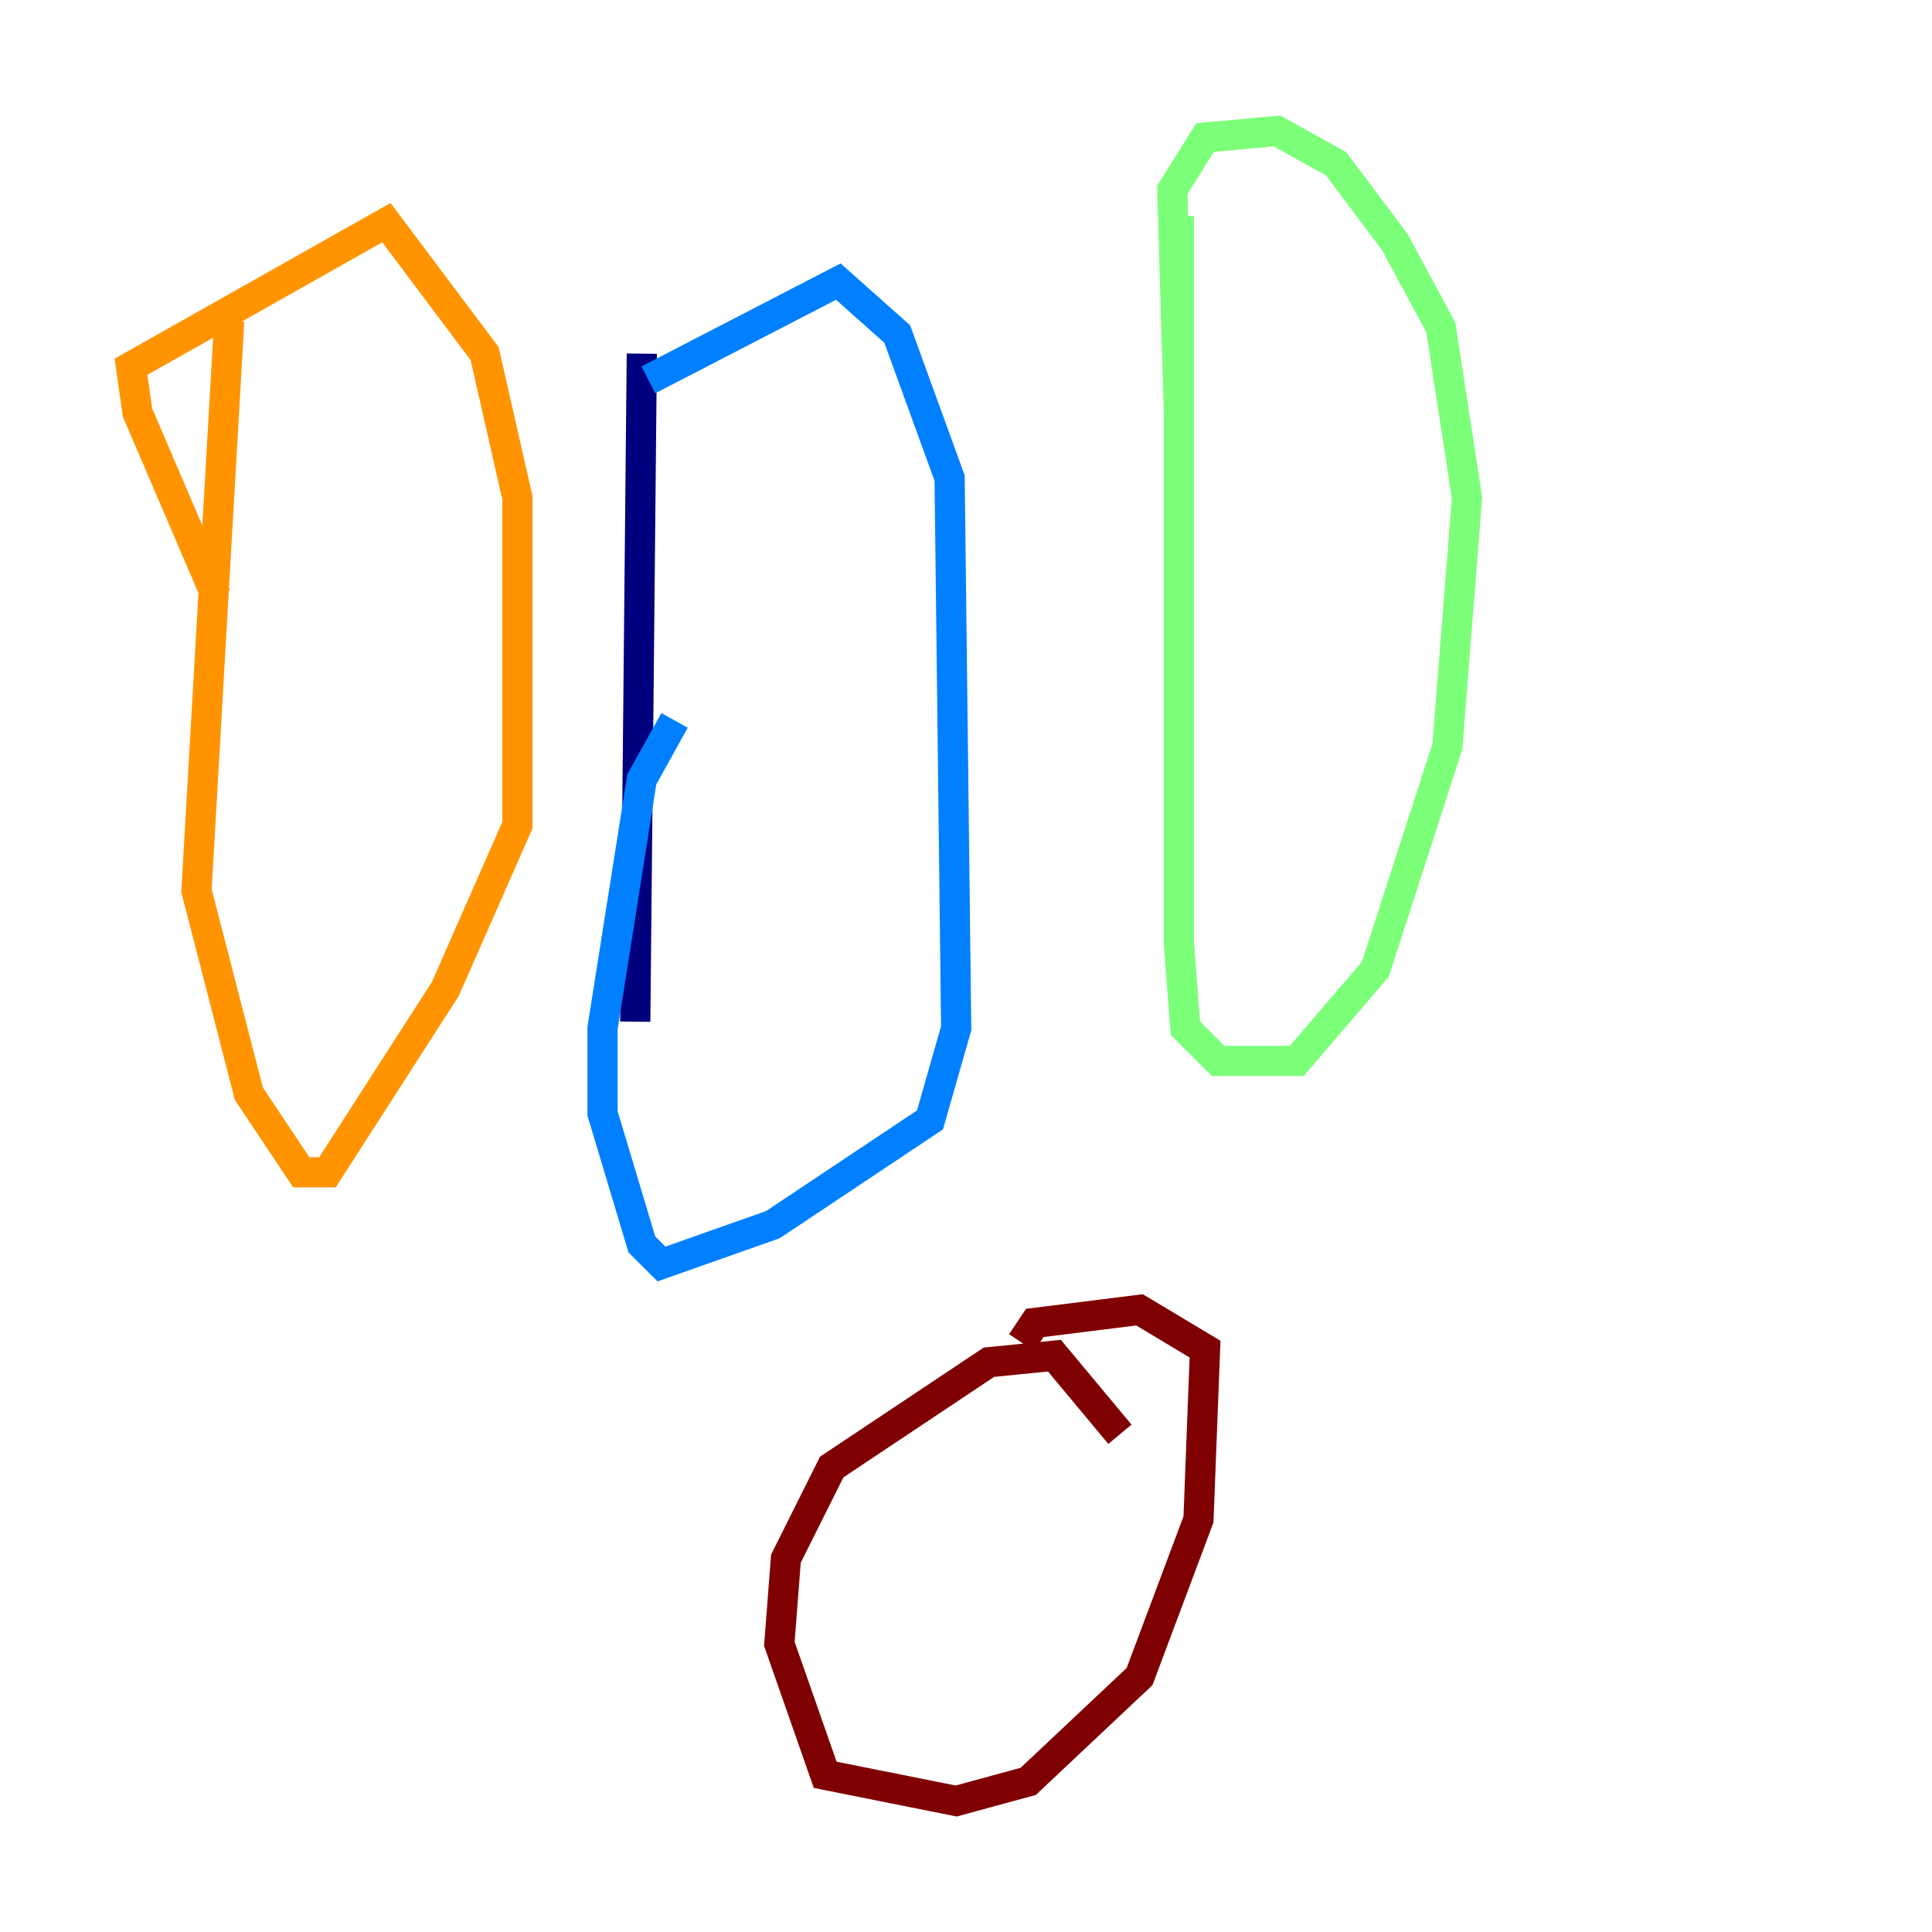 <?xml version="1.0" encoding="utf-8" ?>
<svg baseProfile="tiny" height="128" version="1.2" viewBox="0,0,128,128" width="128" xmlns="http://www.w3.org/2000/svg" xmlns:ev="http://www.w3.org/2001/xml-events" xmlns:xlink="http://www.w3.org/1999/xlink"><defs /><polyline fill="none" points="42.522,23.43 42.088,67.688" stroke="#00007f" stroke-width="2" /><polyline fill="none" points="42.956,25.166 55.539,18.658 59.444,22.129 62.915,31.675 63.349,68.122 61.614,74.197 51.2,81.139 43.824,83.742 42.522,82.441 39.919,73.763 39.919,68.122 42.522,51.634 44.691,47.729" stroke="#0080ff" stroke-width="2" /><polyline fill="none" points="78.102,14.319 78.102,62.481 78.536,68.122 80.705,70.291 85.912,70.291 91.119,64.217 95.891,49.464 97.193,32.976 95.458,21.695 92.42,16.054 88.515,10.848 84.61,8.678 79.837,9.112 77.668,12.583 78.102,27.336" stroke="#7cff79" stroke-width="2" /><polyline fill="none" points="15.186,21.261 13.017,59.01 16.488,72.461 19.959,77.668 21.695,77.668 29.505,65.519 34.278,54.671 34.278,45.993 34.278,32.976 32.108,23.43 25.6,14.752 8.678,24.298 9.112,27.336 14.319,39.485" stroke="#ff9400" stroke-width="2" /><polyline fill="none" points="74.197,95.024 69.858,89.817 65.519,90.251 55.105,97.193 52.068,103.268 51.634,108.909 54.671,117.586 63.349,119.322 68.122,118.02 75.498,111.078 79.403,100.664 79.837,89.383 75.498,86.78 68.556,87.647 67.688,88.949" stroke="#7f0000" stroke-width="2" /></svg>